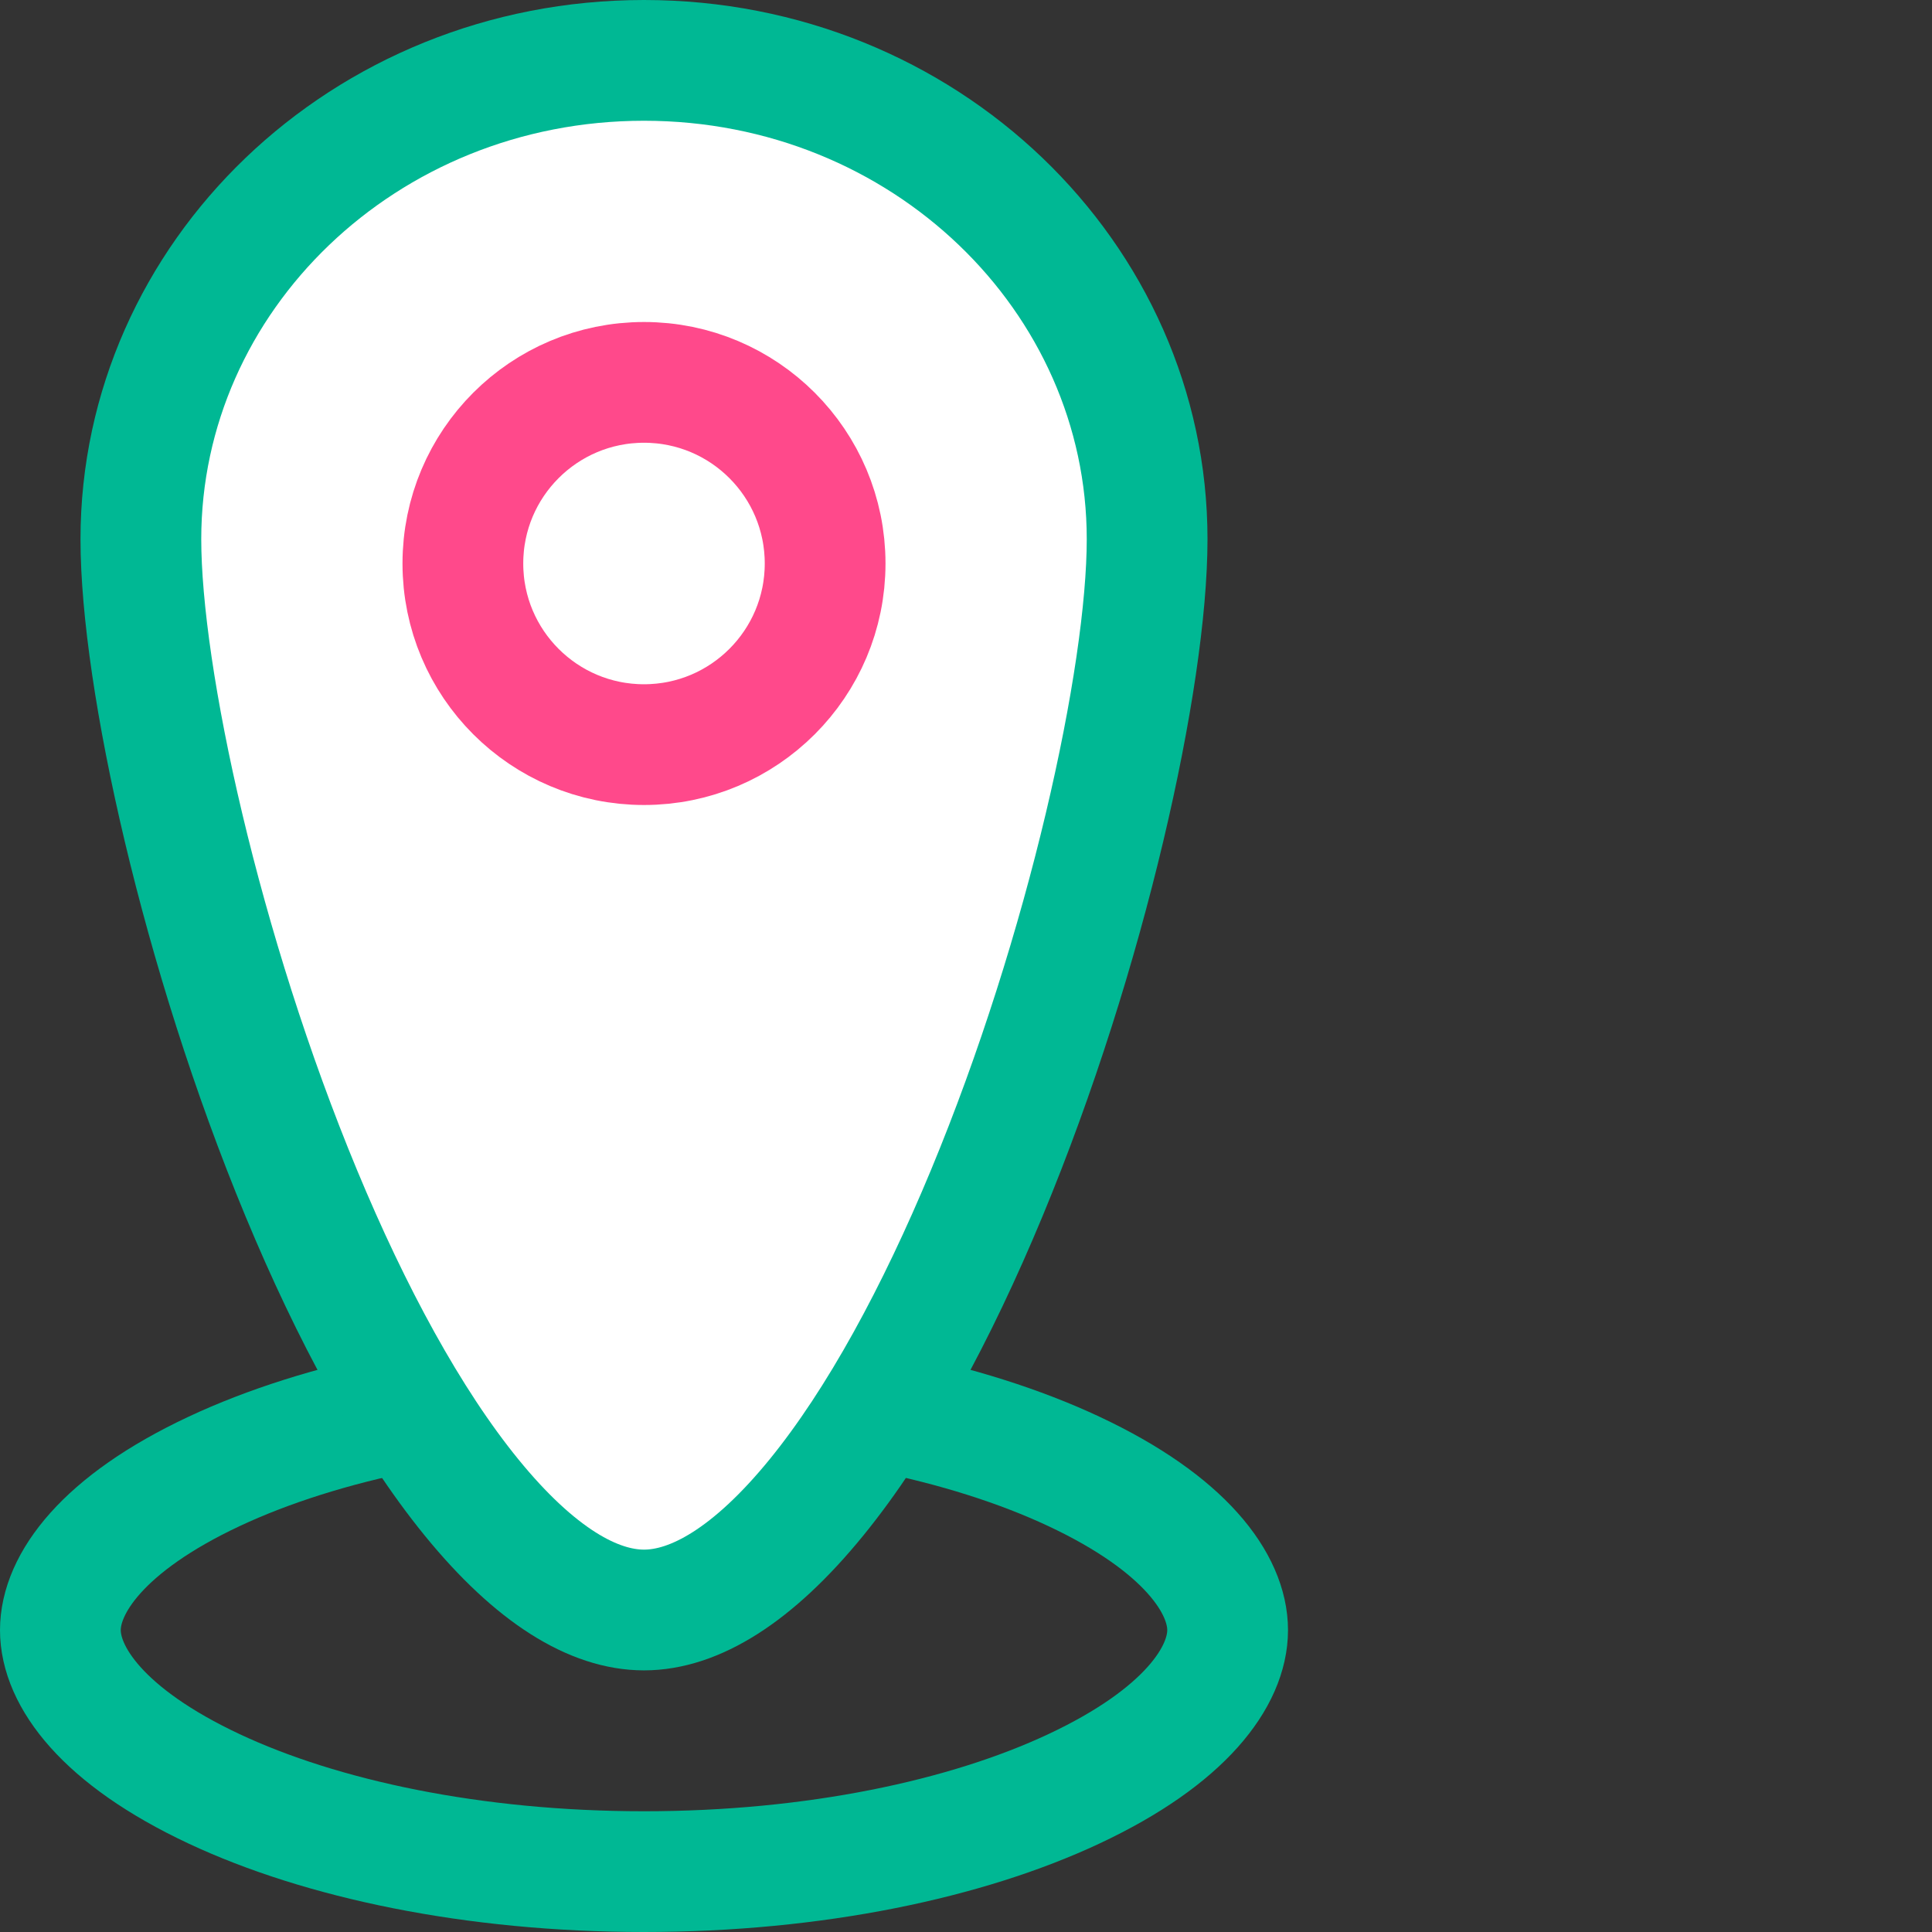 <svg width="48" height="48" viewBox="0 0 48 48" fill="none" xmlns="http://www.w3.org/2000/svg">
<rect x="0" y="0" width="48" height="48" fill="#333333" stroke="none"/>
<path d="M30.5 40.5C30.5 41.646 29.452 43.145 26.677 44.445C24.022 45.69 20.249 46.5 16 46.5C11.751 46.5 7.978 45.69 5.323 44.445C2.548 43.145 1.5 41.646 1.5 40.5C1.5 39.354 2.548 37.855 5.323 36.555C7.978 35.31 11.751 34.5 16 34.5C20.249 34.5 24.022 35.31 26.677 36.555C29.452 37.855 30.5 39.354 30.5 40.5Z" stroke="#00B894" stroke-width="3"/>
<path d="M28.5 13.395C28.5 16.829 27.003 23.653 24.514 29.647C23.275 32.63 21.833 35.303 20.286 37.202C18.701 39.148 17.244 40 16 40C14.755 40 13.299 39.148 11.714 37.202C10.167 35.303 8.725 32.63 7.486 29.647C4.997 23.653 3.5 16.829 3.5 13.395C3.5 6.887 9.033 1.5 16 1.5C22.967 1.5 28.5 6.887 28.5 13.395Z" fill="white" stroke="#00B894" stroke-width="3"/>
<circle cx="16" cy="14" r="4.5" stroke="#FF498B" stroke-width="3"/>
</svg>
